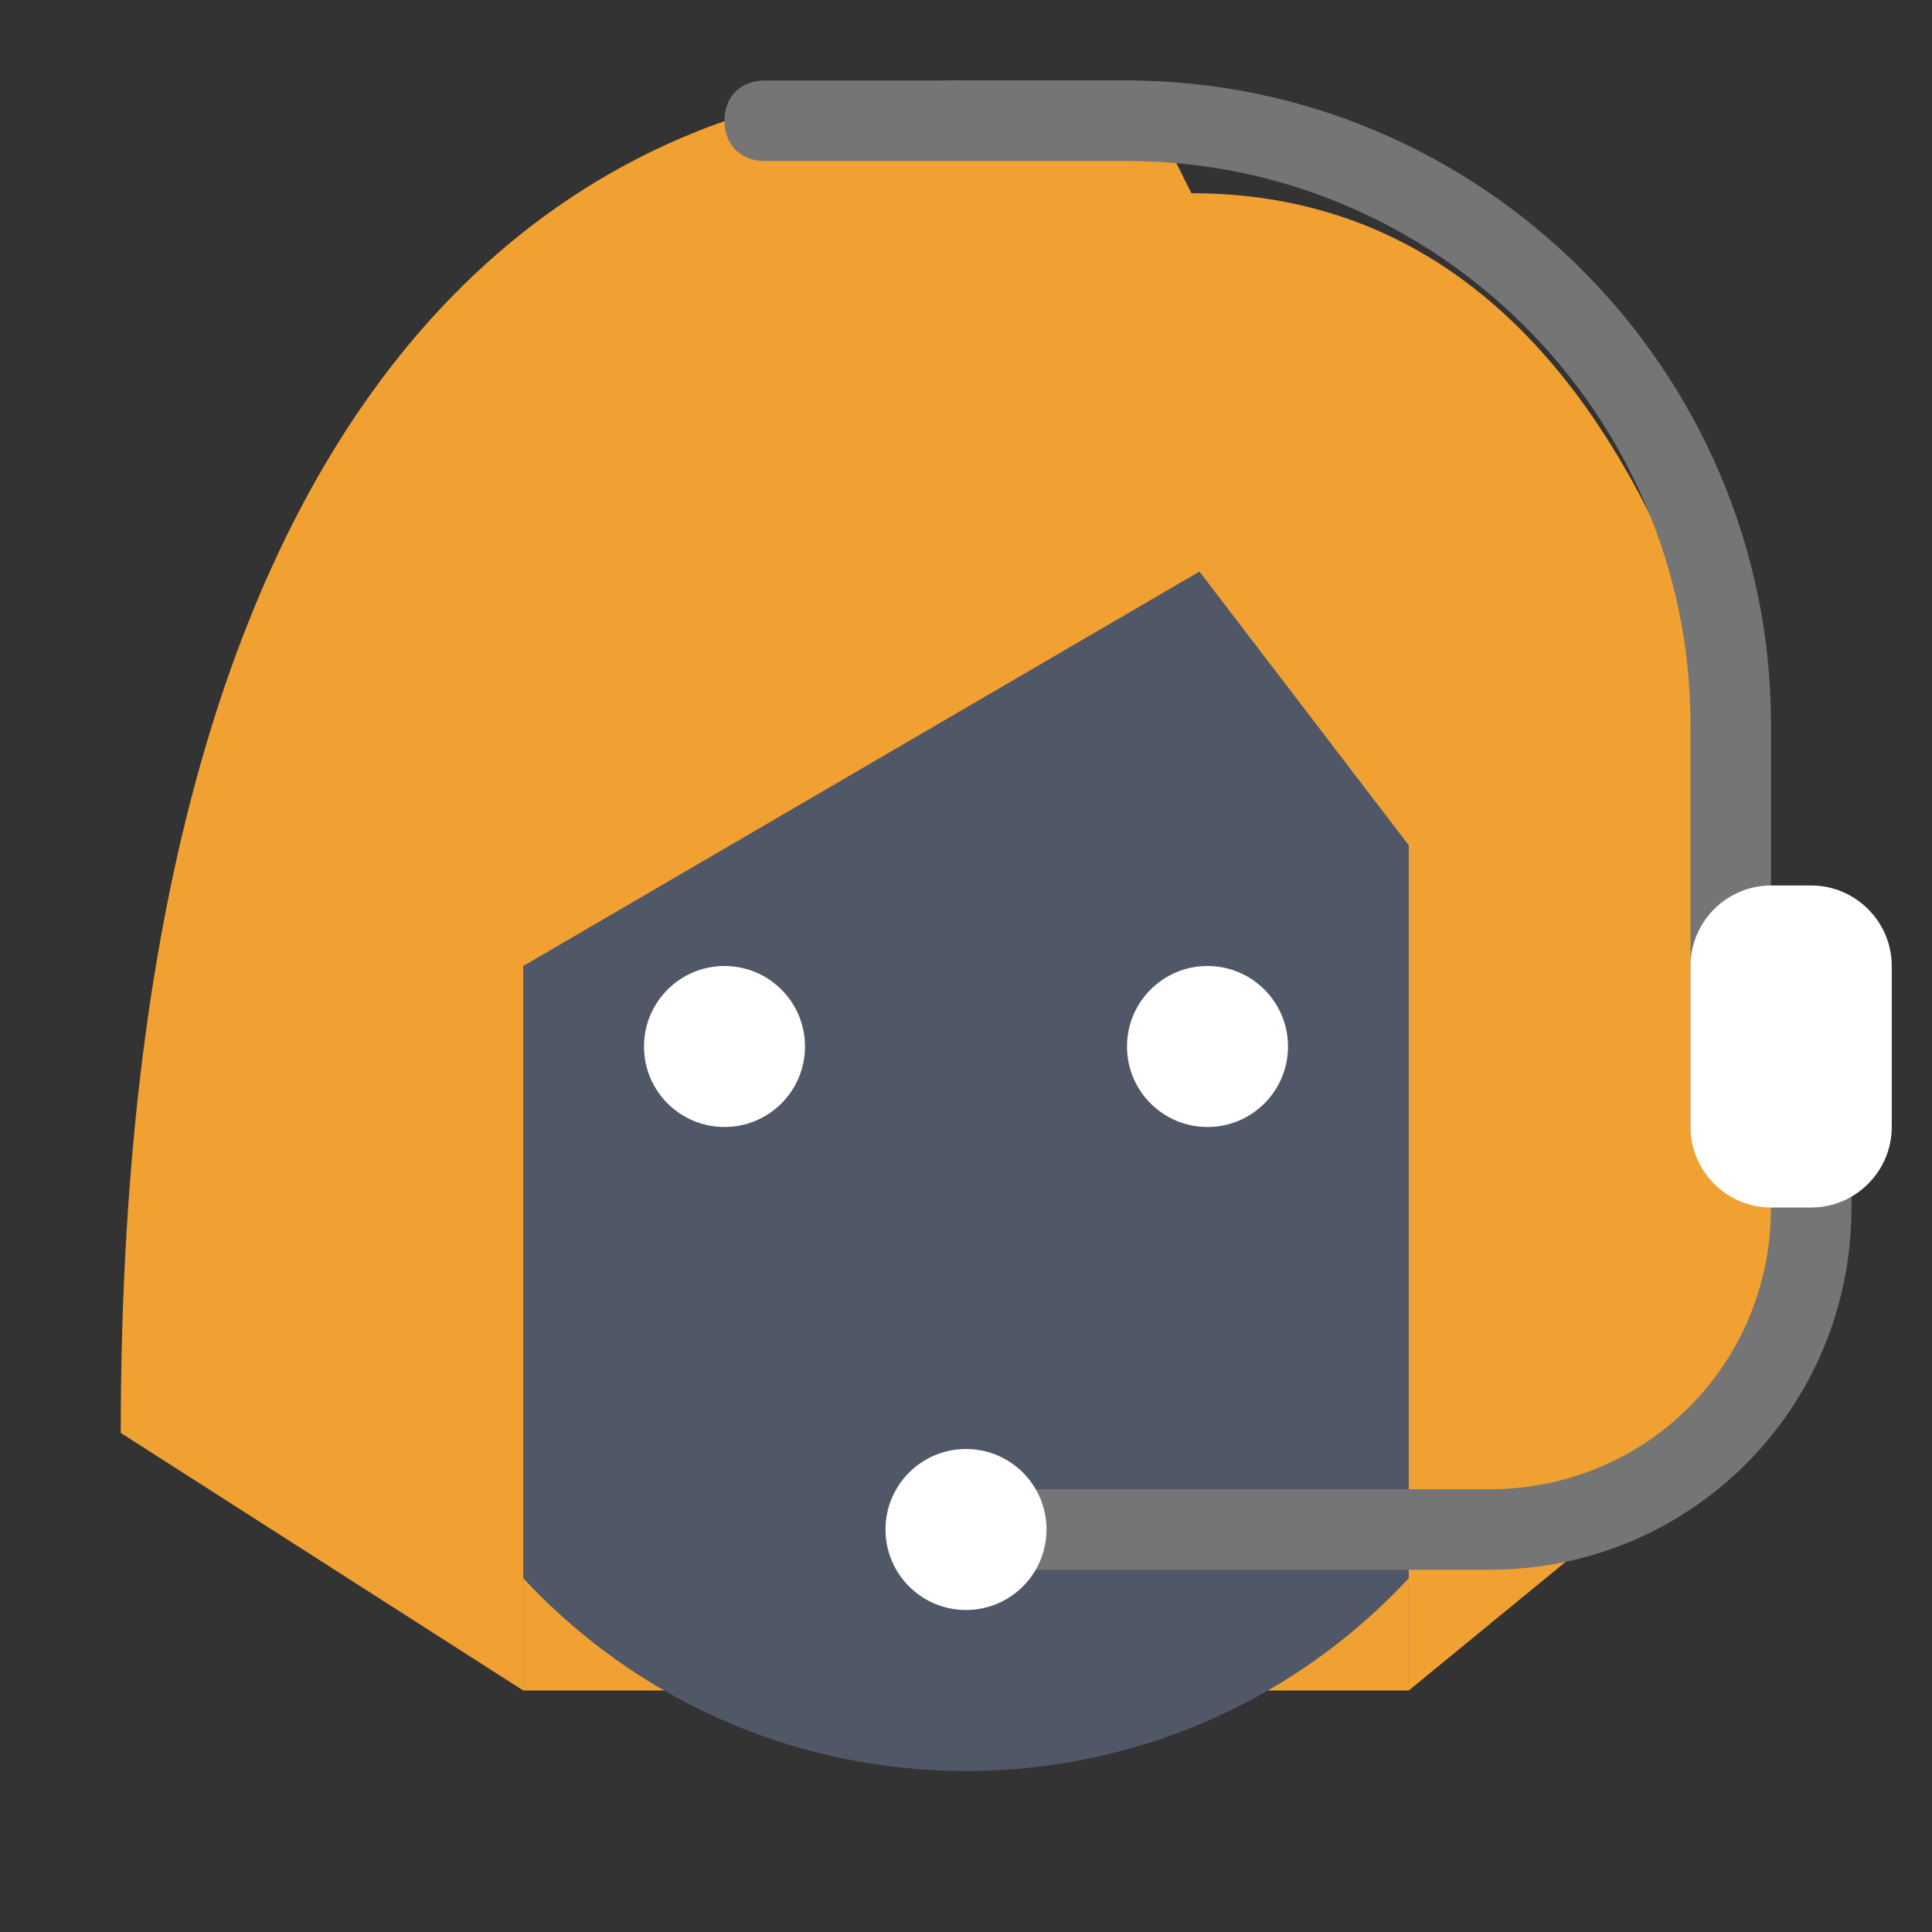 <svg width="48" height="48" viewBox="0 0 48 48" fill="none" xmlns="http://www.w3.org/2000/svg">
<rect x="0" y="0" width="48" height="48" fill="#333333" stroke="none"/>
<path d="M13 30H35V42H13V30Z" fill="#F1A132"/>
<path d="M10 30C12.209 30 14 28.209 14 26C14 23.791 12.209 22 10 22C7.791 22 6 23.791 6 26C6 28.209 7.791 30 10 30Z" fill="#FFA726"/>
<path d="M38 30C40.209 30 42 28.209 42 26C42 23.791 40.209 22 38 22C35.791 22 34 23.791 34 26C34 28.209 35.791 30 38 30Z" fill="#FFA726"/>
<path d="M39 19C39 6.3 9 10.7 9 19V29C9 37.3 15.7 44 24 44C32.3 44 39 37.3 39 29V19Z" fill="#505767"/>
<path d="M30 28C31.105 28 32 27.105 32 26C32 24.895 31.105 24 30 24C28.895 24 28 24.895 28 26C28 27.105 28.895 28 30 28Z" fill="white"/>
<path d="M18 28C19.105 28 20 27.105 20 26C20 24.895 19.105 24 18 24C16.895 24 16 24.895 16 26C16 27.105 16.895 28 18 28Z" fill="white"/>
<path d="M24 2C15.5 2 3 7.8 3 35.6L13 42V24L29.8 14.2L35 21V42L45 33.8C45 28.2 44.1 4.8 29.6 4.8L28.2 2H24Z" fill="#F1A132"/>
<path d="M45 24C44.4 24 44 24.4 44 25V18C44 9.2 36.8 2 28 2H19C18.4 2 18 2.4 18 3C18 3.6 18.4 4 19 4H28C35.7 4 42 10.3 42 18V28C42 28.6 42.4 29 43 29C43.6 29 44 28.6 44 28V30C44 33.9 40.9 37 37 37H24C23.4 37 23 37.4 23 38C23 38.6 23.4 39 24 39H37C42 39 46 35 46 30V25C46 24.4 45.6 24 45 24Z" fill="#757575"/>
<path d="M45 22H44C42.9 22 42 22.9 42 24V28C42 29.1 42.9 30 44 30H45C46.1 30 47 29.1 47 28V24C47 22.9 46.1 22 45 22Z" fill="white"/>
<path d="M24 40C25.105 40 26 39.105 26 38C26 36.895 25.105 36 24 36C22.895 36 22 36.895 22 38C22 39.105 22.895 40 24 40Z" fill="white"/>
</svg>
